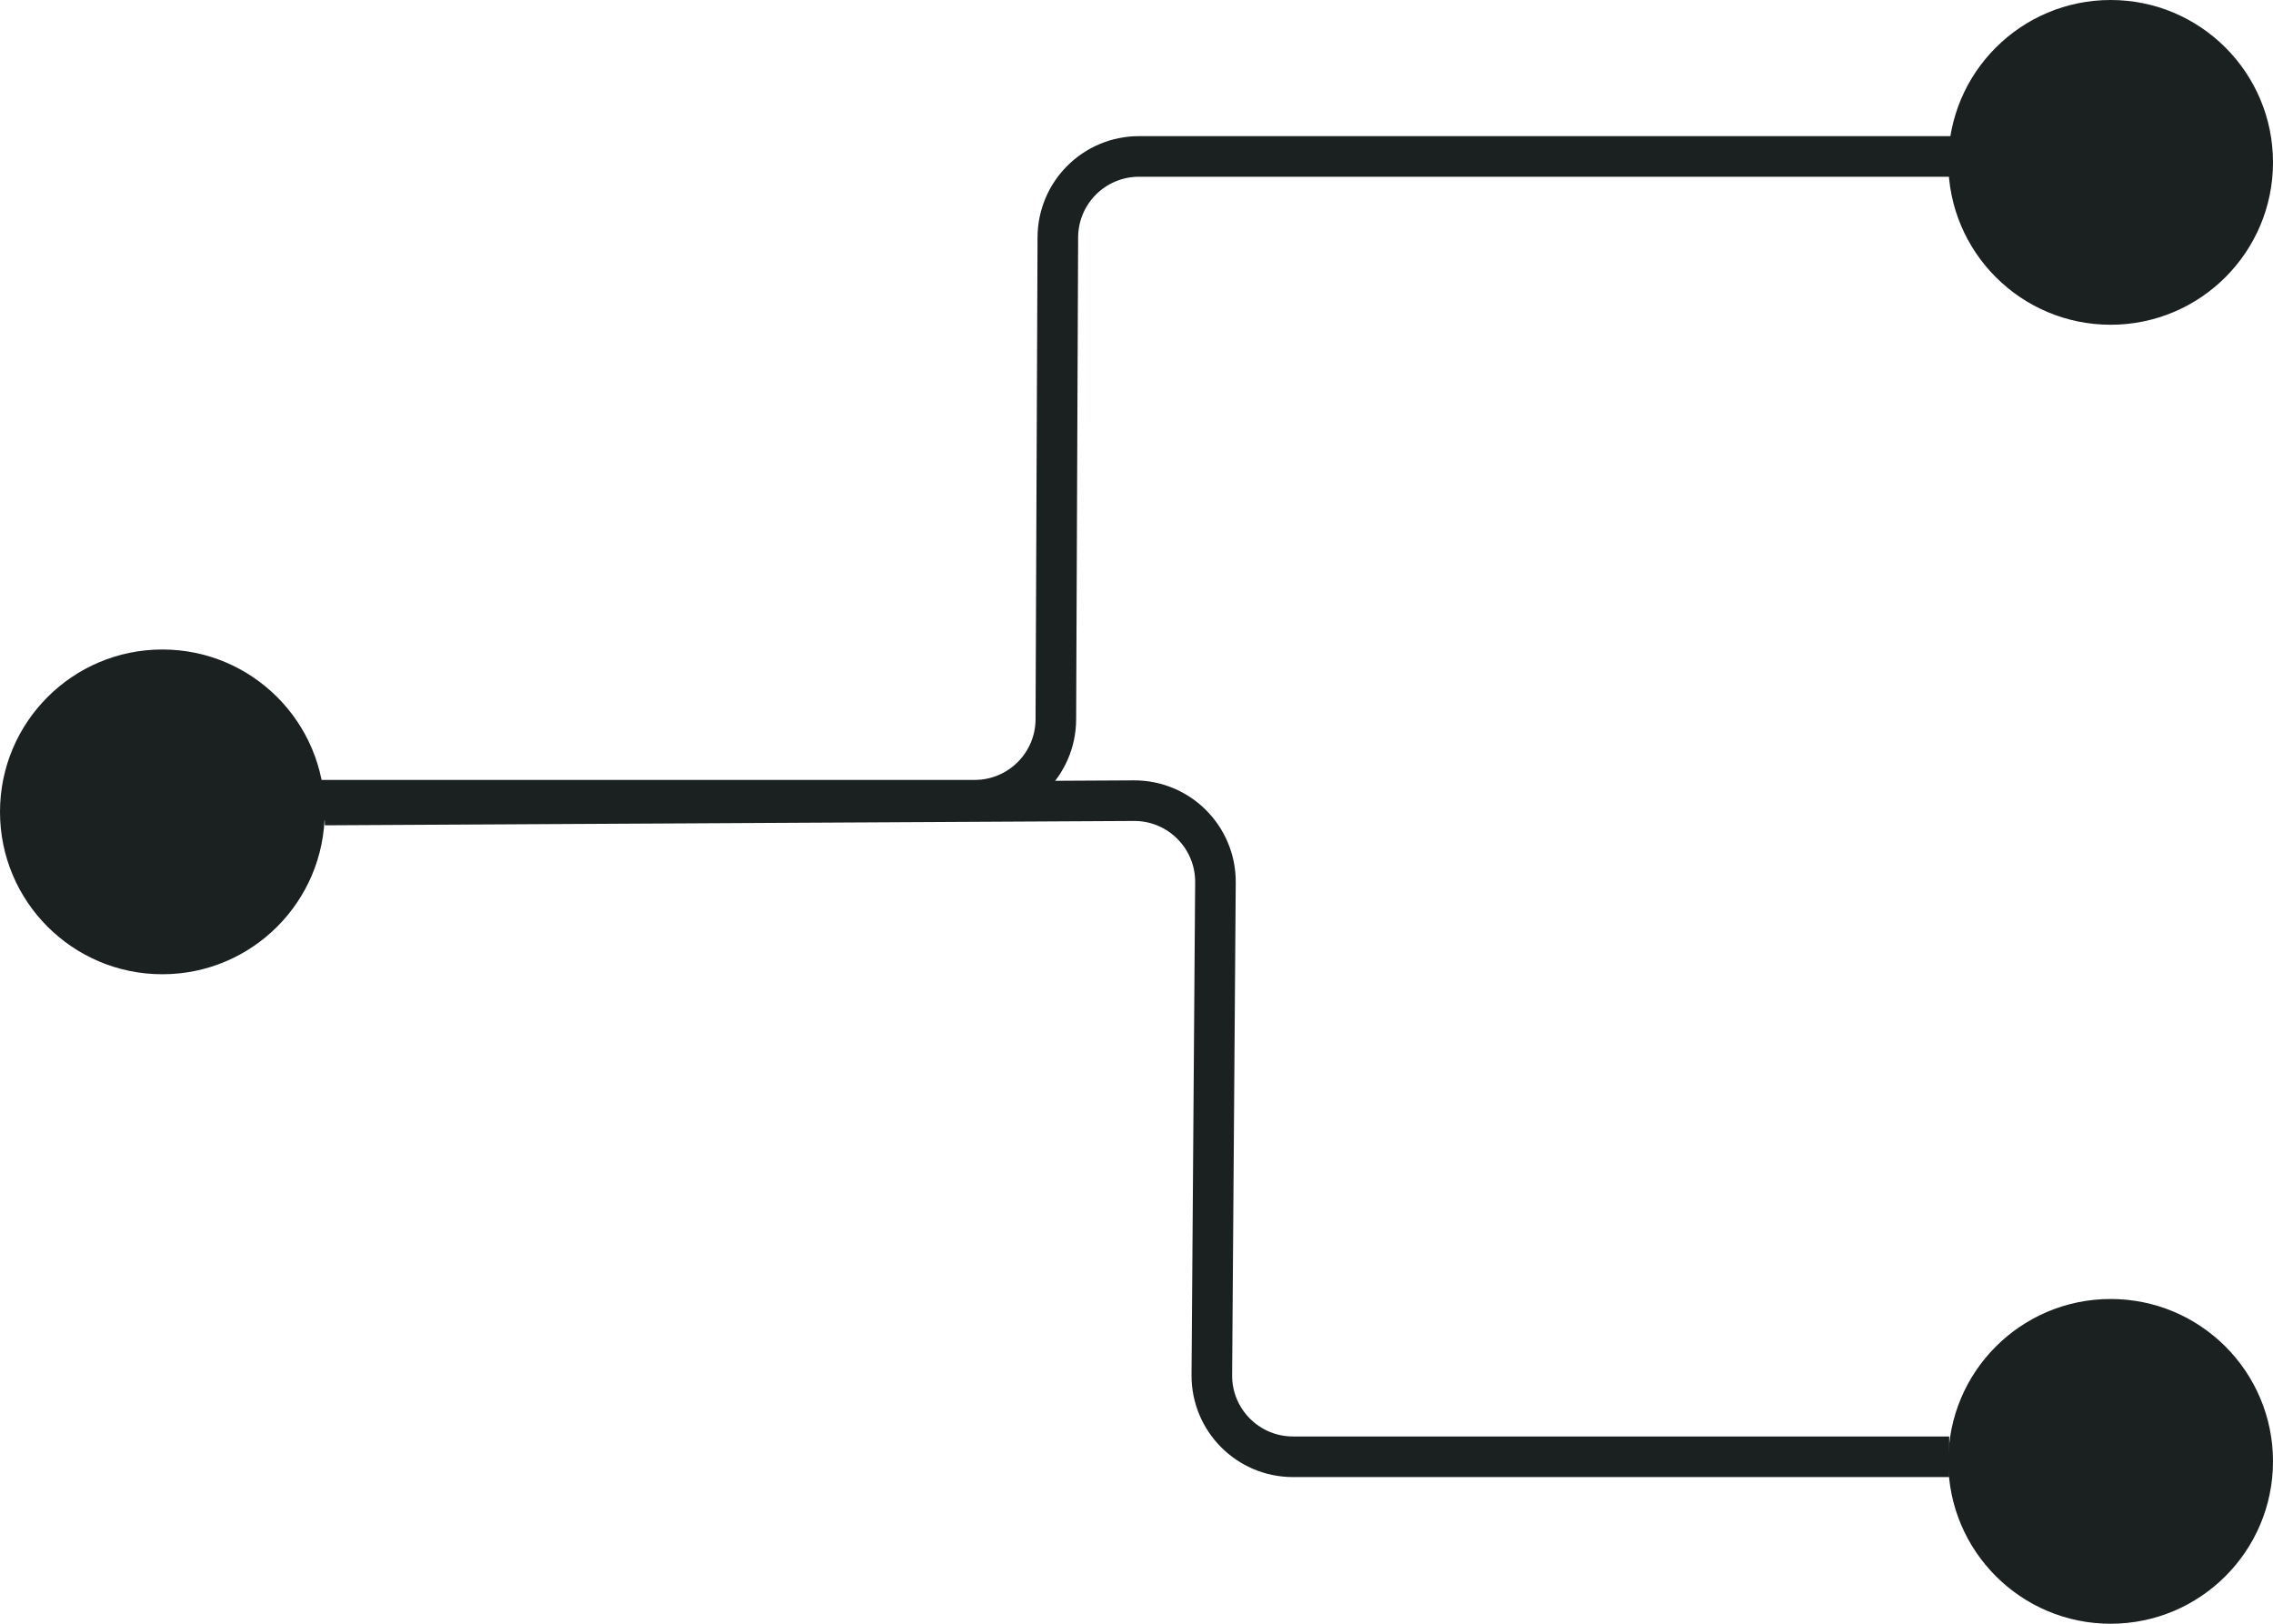<svg width="56" height="40" viewBox="0 0 56 40" fill="none" xmlns="http://www.w3.org/2000/svg">
<g clip-path="url(#clip0_609_231)">
<circle cx="4" cy="20" r="4" fill="#1B2021"/>
<circle cx="52" cy="4" r="4" fill="#1B2021"/>
<circle cx="52" cy="36" r="4" fill="#1B2021"/>
<path d="M7.824 19.713H24.013C25.114 19.713 26.009 18.822 26.013 17.721L26.062 5.846C26.066 4.745 26.96 3.854 28.061 3.854L49.1 3.854" stroke="#1B2021"/>
<path d="M48.023 35.887H31.856C30.746 35.887 29.848 34.983 29.856 33.872L29.945 21.738C29.953 20.624 29.048 19.718 27.934 19.724L8 19.831" stroke="#1B2021"/>
</g>
<defs>
<clipPath id="clip0_609_231">
<rect width="56" height="40" fill="white"/>
</clipPath>
</defs>
</svg>
